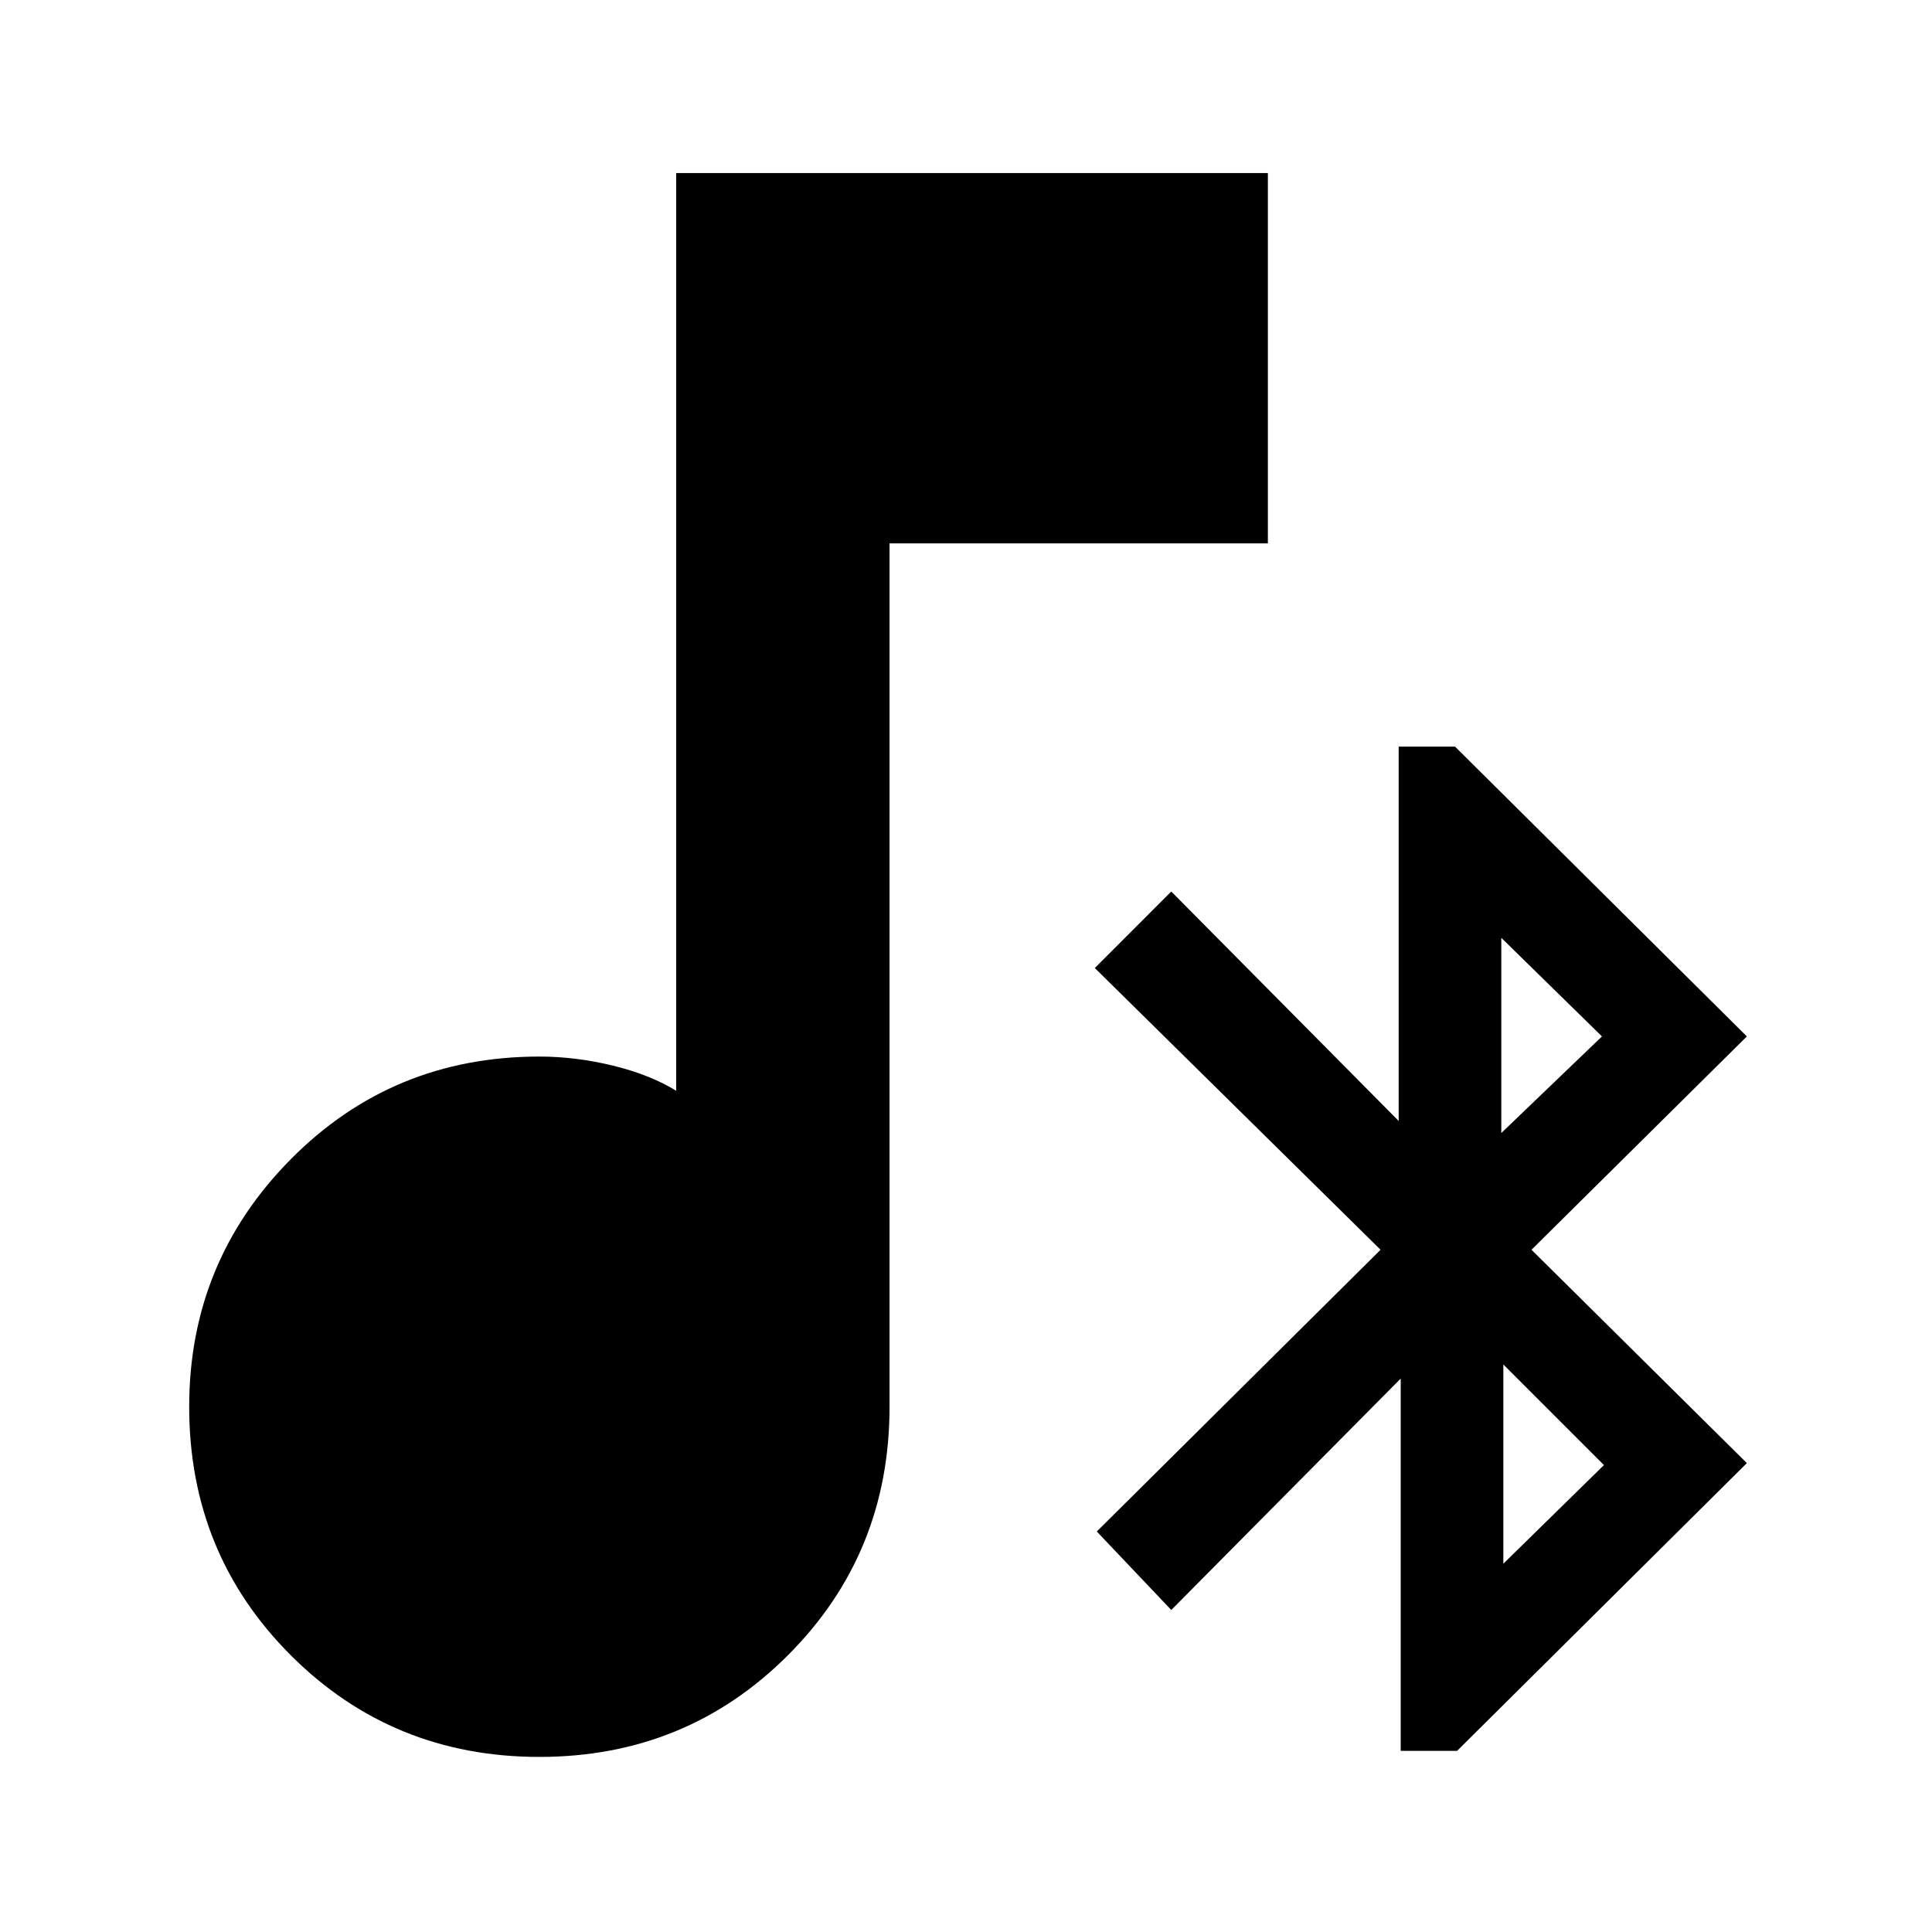 <svg xmlns="http://www.w3.org/2000/svg" height="40" width="40"><path d="M29 36.25v-7.708l-4.75 4.791-1.542-1.625 5.875-5.833-5.916-5.833 1.583-1.584 4.708 4.75v-7.75h1.167l6.042 6-4.459 4.417 4.459 4.417-6 5.958Zm2.083-12.792 2.084-2-2.084-2.041Zm.042 8.917 2.083-2.042-2.083-2.083Zm-19.958 4q-3.042 0-5.146-2.104t-2.104-5.146q0-3 2.104-5.125t5.146-2.125q.75 0 1.521.187.77.188 1.312.521v-19h12.25v7.667h-7.833v17.875q0 3.042-2.105 5.146-2.104 2.104-5.145 2.104Z"/></svg>